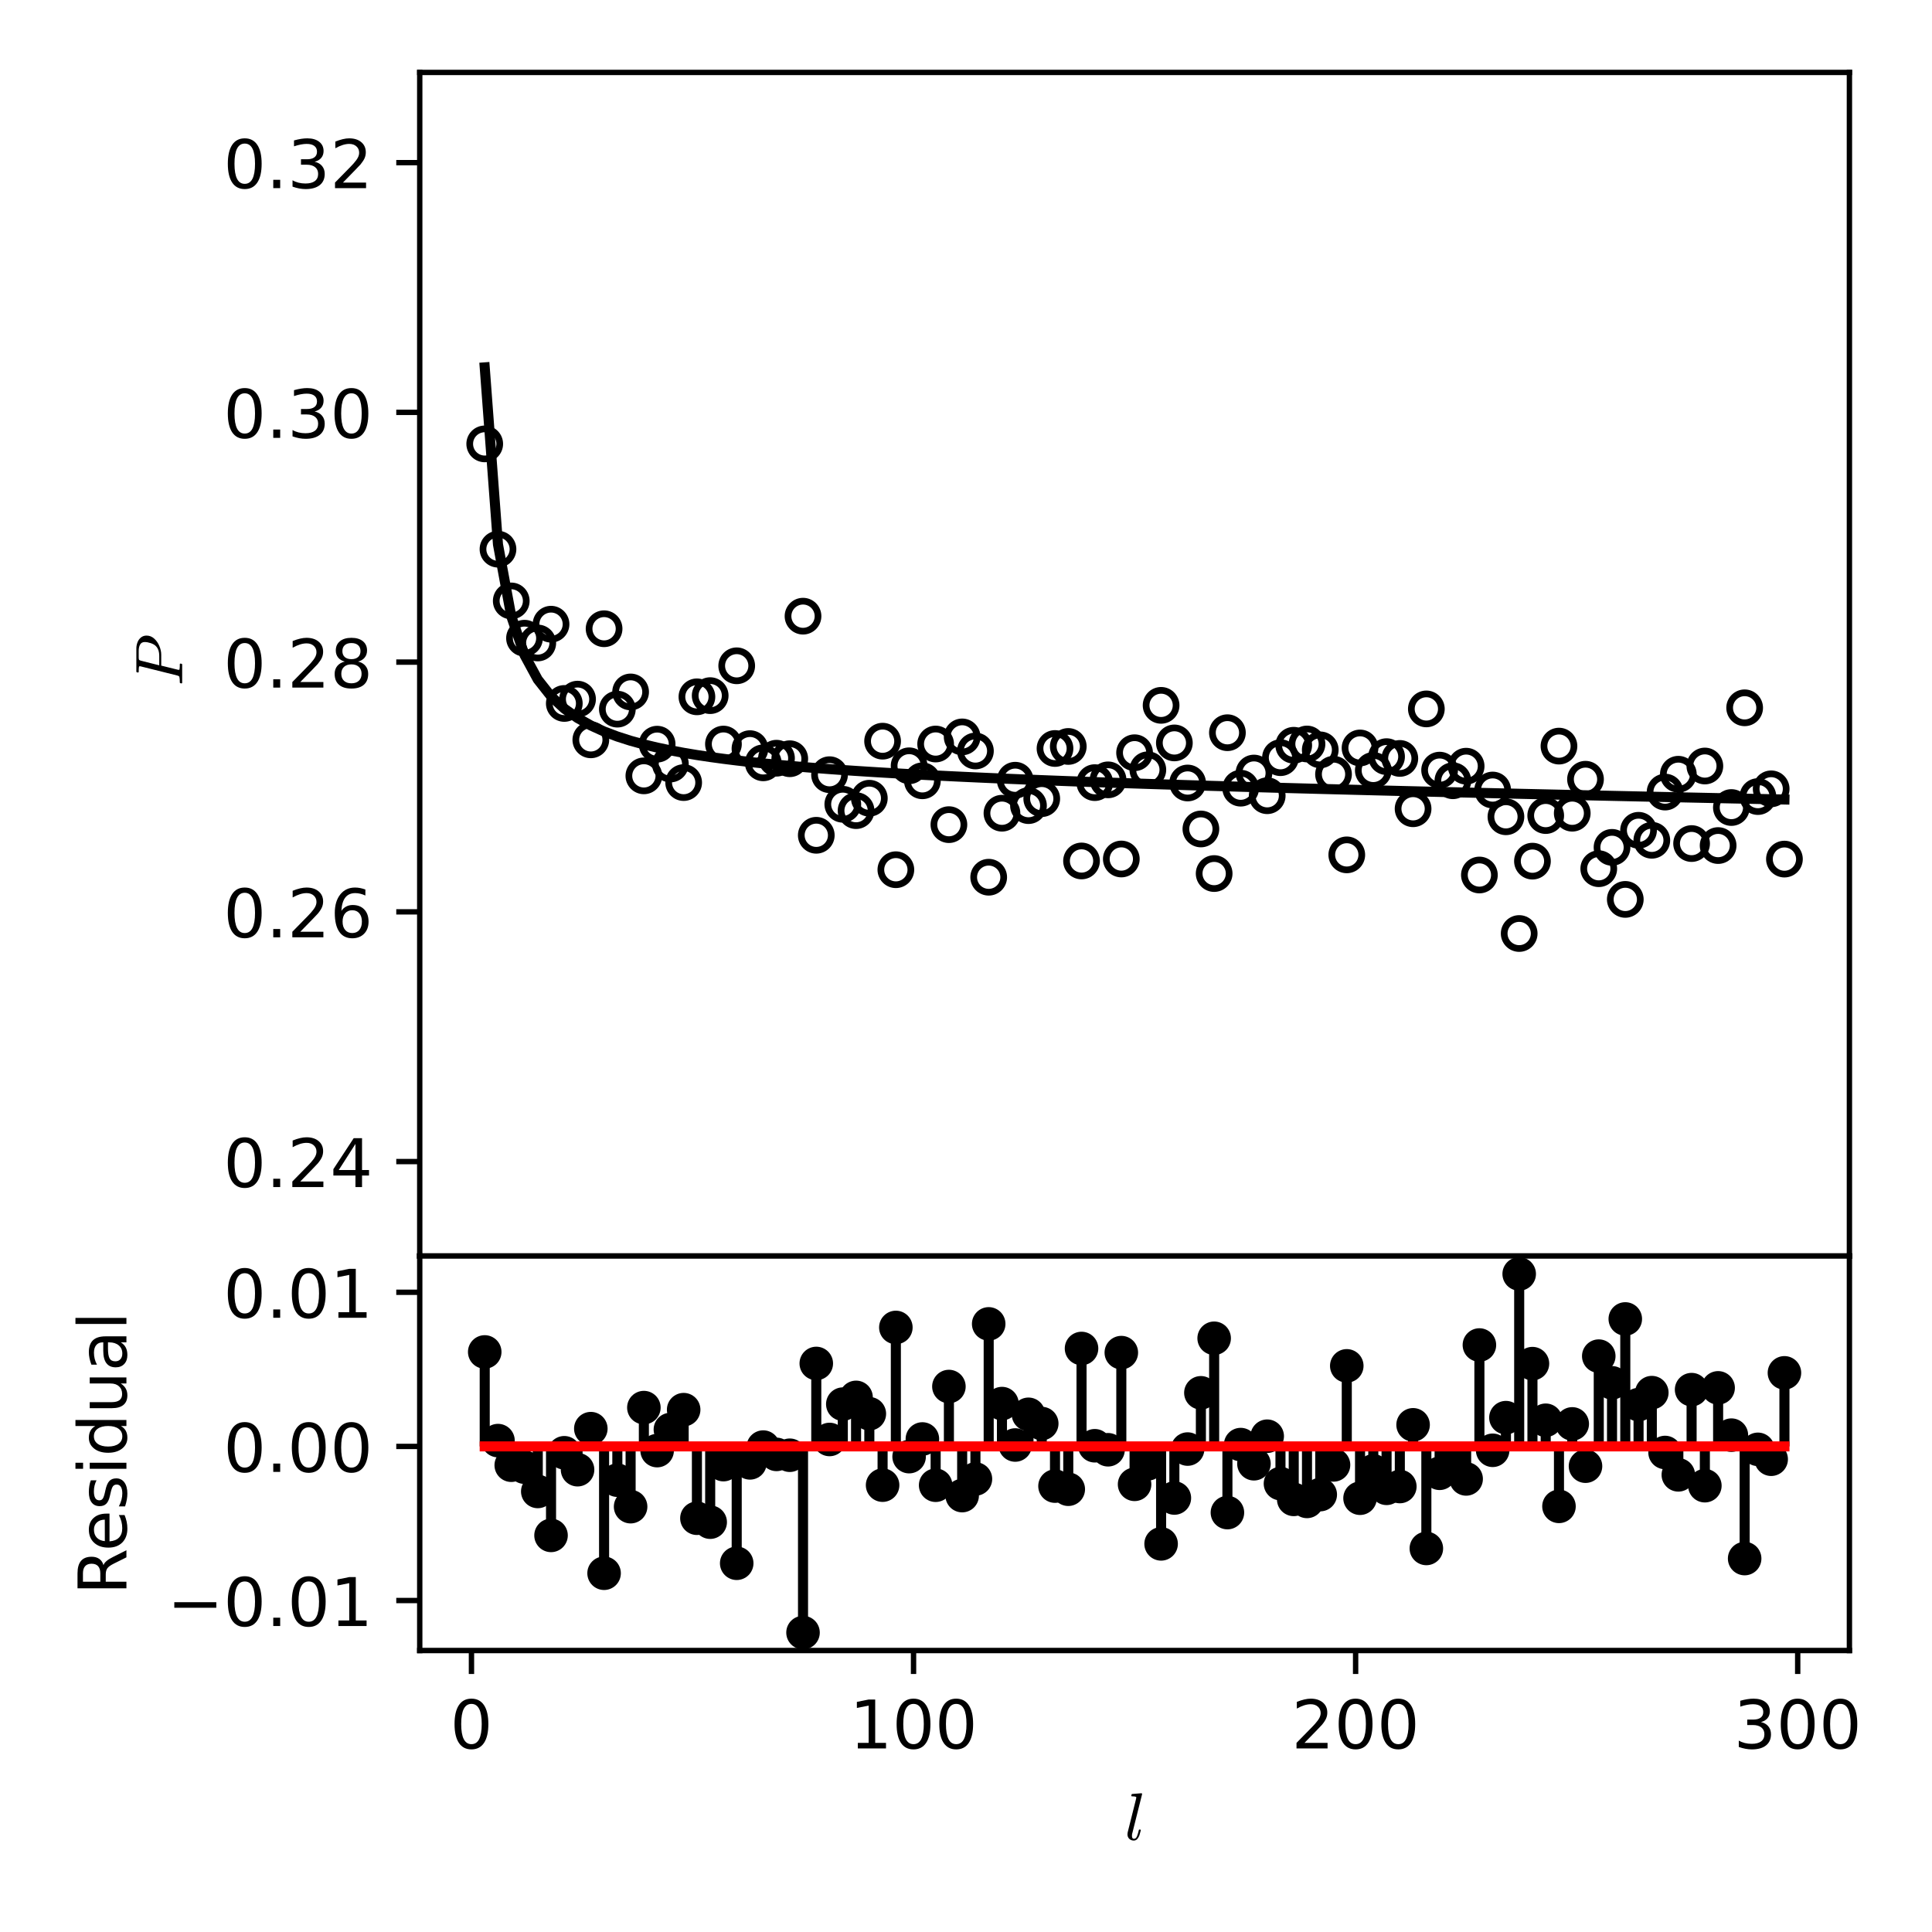 <?xml version="1.0" encoding="utf-8" standalone="no"?>
<!DOCTYPE svg PUBLIC "-//W3C//DTD SVG 1.1//EN"
  "http://www.w3.org/Graphics/SVG/1.1/DTD/svg11.dtd">
<!-- Created with matplotlib (https://matplotlib.org/) -->
<svg height="288pt" version="1.1" viewBox="0 0 288 288" width="288pt" xmlns="http://www.w3.org/2000/svg" xmlns:xlink="http://www.w3.org/1999/xlink">
 <defs>
  <style type="text/css">*{stroke-linecap:butt;stroke-linejoin:round;}</style>
 </defs>
 <g id="figure_1">
  <g id="patch_1">
   <path d="M 0 288 
L 288 288 
L 288 0 
L 0 0 
z
" style="fill:#ffffff;"/>
  </g>
  <g id="axes_1">
   <g id="patch_2">
    <path d="M 62.57 187.23 
L 275.69 187.23 
L 275.69 10.8 
L 62.57 10.8 
z
" style="fill:#ffffff;"/>
   </g>
   <g id="PathCollection_1">
    <defs>
     <path d="M 0 2.236 
C 0.593 2.236 1.162 2 1.581 1.581 
C 2 1.162 2.236 0.593 2.236 -0 
C 2.236 -0.593 2 -1.162 1.581 -1.581 
C 1.162 -2 0.593 -2.236 0 -2.236 
C -0.593 -2.236 -1.162 -2 -1.581 -1.581 
C -2 -1.162 -2.236 -0.593 -2.236 0 
C -2.236 0.593 -2 1.162 -1.581 1.581 
C -1.162 2 -0.593 2.236 0 2.236 
z
" id="C0_0_c2f727a31b"/>
    </defs>
    <g clip-path="url(#pe436cf65af)">
     <use style="fill:none;stroke:#000000;" x="72.257" xlink:href="#C0_0_c2f727a31b" y="66.171"/>
    </g>
    <g clip-path="url(#pe436cf65af)">
     <use style="fill:none;stroke:#000000;" x="74.234" xlink:href="#C0_0_c2f727a31b" y="81.864"/>
    </g>
    <g clip-path="url(#pe436cf65af)">
     <use style="fill:none;stroke:#000000;" x="76.211" xlink:href="#C0_0_c2f727a31b" y="89.578"/>
    </g>
    <g clip-path="url(#pe436cf65af)">
     <use style="fill:none;stroke:#000000;" x="78.188" xlink:href="#C0_0_c2f727a31b" y="95.137"/>
    </g>
    <g clip-path="url(#pe436cf65af)">
     <use style="fill:none;stroke:#000000;" x="80.165" xlink:href="#C0_0_c2f727a31b" y="95.847"/>
    </g>
    <g clip-path="url(#pe436cf65af)">
     <use style="fill:none;stroke:#000000;" x="82.142" xlink:href="#C0_0_c2f727a31b" y="93.048"/>
    </g>
    <g clip-path="url(#pe436cf65af)">
     <use style="fill:none;stroke:#000000;" x="84.119" xlink:href="#C0_0_c2f727a31b" y="104.862"/>
    </g>
    <g clip-path="url(#pe436cf65af)">
     <use style="fill:none;stroke:#000000;" x="86.096" xlink:href="#C0_0_c2f727a31b" y="104.22"/>
    </g>
    <g clip-path="url(#pe436cf65af)">
     <use style="fill:none;stroke:#000000;" x="88.073" xlink:href="#C0_0_c2f727a31b" y="110.287"/>
    </g>
    <g clip-path="url(#pe436cf65af)">
     <use style="fill:none;stroke:#000000;" x="90.05" xlink:href="#C0_0_c2f727a31b" y="93.726"/>
    </g>
    <g clip-path="url(#pe436cf65af)">
     <use style="fill:none;stroke:#000000;" x="92.027" xlink:href="#C0_0_c2f727a31b" y="105.712"/>
    </g>
    <g clip-path="url(#pe436cf65af)">
     <use style="fill:none;stroke:#000000;" x="94.004" xlink:href="#C0_0_c2f727a31b" y="103.147"/>
    </g>
    <g clip-path="url(#pe436cf65af)">
     <use style="fill:none;stroke:#000000;" x="95.981" xlink:href="#C0_0_c2f727a31b" y="115.654"/>
    </g>
    <g clip-path="url(#pe436cf65af)">
     <use style="fill:none;stroke:#000000;" x="97.958" xlink:href="#C0_0_c2f727a31b" y="110.933"/>
    </g>
    <g clip-path="url(#pe436cf65af)">
     <use style="fill:none;stroke:#000000;" x="99.935" xlink:href="#C0_0_c2f727a31b" y="113.892"/>
    </g>
    <g clip-path="url(#pe436cf65af)">
     <use style="fill:none;stroke:#000000;" x="101.912" xlink:href="#C0_0_c2f727a31b" y="116.658"/>
    </g>
    <g clip-path="url(#pe436cf65af)">
     <use style="fill:none;stroke:#000000;" x="103.889" xlink:href="#C0_0_c2f727a31b" y="103.874"/>
    </g>
    <g clip-path="url(#pe436cf65af)">
     <use style="fill:none;stroke:#000000;" x="105.866" xlink:href="#C0_0_c2f727a31b" y="103.697"/>
    </g>
    <g clip-path="url(#pe436cf65af)">
     <use style="fill:none;stroke:#000000;" x="107.843" xlink:href="#C0_0_c2f727a31b" y="110.916"/>
    </g>
    <g clip-path="url(#pe436cf65af)">
     <use style="fill:none;stroke:#000000;" x="109.82" xlink:href="#C0_0_c2f727a31b" y="99.249"/>
    </g>
    <g clip-path="url(#pe436cf65af)">
     <use style="fill:none;stroke:#000000;" x="111.797" xlink:href="#C0_0_c2f727a31b" y="111.599"/>
    </g>
    <g clip-path="url(#pe436cf65af)">
     <use style="fill:none;stroke:#000000;" x="113.774" xlink:href="#C0_0_c2f727a31b" y="113.714"/>
    </g>
    <g clip-path="url(#pe436cf65af)">
     <use style="fill:none;stroke:#000000;" x="115.751" xlink:href="#C0_0_c2f727a31b" y="113.025"/>
    </g>
    <g clip-path="url(#pe436cf65af)">
     <use style="fill:none;stroke:#000000;" x="117.728" xlink:href="#C0_0_c2f727a31b" y="113.103"/>
    </g>
    <g clip-path="url(#pe436cf65af)">
     <use style="fill:none;stroke:#000000;" x="119.705" xlink:href="#C0_0_c2f727a31b" y="91.853"/>
    </g>
    <g clip-path="url(#pe436cf65af)">
     <use style="fill:none;stroke:#000000;" x="121.682" xlink:href="#C0_0_c2f727a31b" y="124.514"/>
    </g>
    <g clip-path="url(#pe436cf65af)">
     <use style="fill:none;stroke:#000000;" x="123.659" xlink:href="#C0_0_c2f727a31b" y="115.483"/>
    </g>
    <g clip-path="url(#pe436cf65af)">
     <use style="fill:none;stroke:#000000;" x="125.636" xlink:href="#C0_0_c2f727a31b" y="119.892"/>
    </g>
    <g clip-path="url(#pe436cf65af)">
     <use style="fill:none;stroke:#000000;" x="127.613" xlink:href="#C0_0_c2f727a31b" y="120.84"/>
    </g>
    <g clip-path="url(#pe436cf65af)">
     <use style="fill:none;stroke:#000000;" x="129.59" xlink:href="#C0_0_c2f727a31b" y="118.991"/>
    </g>
    <g clip-path="url(#pe436cf65af)">
     <use style="fill:none;stroke:#000000;" x="131.567" xlink:href="#C0_0_c2f727a31b" y="110.486"/>
    </g>
    <g clip-path="url(#pe436cf65af)">
     <use style="fill:none;stroke:#000000;" x="133.544" xlink:href="#C0_0_c2f727a31b" y="129.648"/>
    </g>
    <g clip-path="url(#pe436cf65af)">
     <use style="fill:none;stroke:#000000;" x="135.521" xlink:href="#C0_0_c2f727a31b" y="114.157"/>
    </g>
    <g clip-path="url(#pe436cf65af)">
     <use style="fill:none;stroke:#000000;" x="137.498" xlink:href="#C0_0_c2f727a31b" y="116.393"/>
    </g>
    <g clip-path="url(#pe436cf65af)">
     <use style="fill:none;stroke:#000000;" x="139.475" xlink:href="#C0_0_c2f727a31b" y="110.91"/>
    </g>
    <g clip-path="url(#pe436cf65af)">
     <use style="fill:none;stroke:#000000;" x="141.452" xlink:href="#C0_0_c2f727a31b" y="122.929"/>
    </g>
    <g clip-path="url(#pe436cf65af)">
     <use style="fill:none;stroke:#000000;" x="143.429" xlink:href="#C0_0_c2f727a31b" y="109.849"/>
    </g>
    <g clip-path="url(#pe436cf65af)">
     <use style="fill:none;stroke:#000000;" x="145.406" xlink:href="#C0_0_c2f727a31b" y="111.947"/>
    </g>
    <g clip-path="url(#pe436cf65af)">
     <use style="fill:none;stroke:#000000;" x="147.383" xlink:href="#C0_0_c2f727a31b" y="130.766"/>
    </g>
    <g clip-path="url(#pe436cf65af)">
     <use style="fill:none;stroke:#000000;" x="149.36" xlink:href="#C0_0_c2f727a31b" y="121.225"/>
    </g>
    <g clip-path="url(#pe436cf65af)">
     <use style="fill:none;stroke:#000000;" x="151.337" xlink:href="#C0_0_c2f727a31b" y="116.306"/>
    </g>
    <g clip-path="url(#pe436cf65af)">
     <use style="fill:none;stroke:#000000;" x="153.314" xlink:href="#C0_0_c2f727a31b" y="120.093"/>
    </g>
    <g clip-path="url(#pe436cf65af)">
     <use style="fill:none;stroke:#000000;" x="155.291" xlink:href="#C0_0_c2f727a31b" y="119.054"/>
    </g>
    <g clip-path="url(#pe436cf65af)">
     <use style="fill:none;stroke:#000000;" x="157.268" xlink:href="#C0_0_c2f727a31b" y="111.576"/>
    </g>
    <g clip-path="url(#pe436cf65af)">
     <use style="fill:none;stroke:#000000;" x="159.245" xlink:href="#C0_0_c2f727a31b" y="111.273"/>
    </g>
    <g clip-path="url(#pe436cf65af)">
     <use style="fill:none;stroke:#000000;" x="161.222" xlink:href="#C0_0_c2f727a31b" y="128.342"/>
    </g>
    <g clip-path="url(#pe436cf65af)">
     <use style="fill:none;stroke:#000000;" x="163.199" xlink:href="#C0_0_c2f727a31b" y="116.666"/>
    </g>
    <g clip-path="url(#pe436cf65af)">
     <use style="fill:none;stroke:#000000;" x="165.176" xlink:href="#C0_0_c2f727a31b" y="116.251"/>
    </g>
    <g clip-path="url(#pe436cf65af)">
     <use style="fill:none;stroke:#000000;" x="167.153" xlink:href="#C0_0_c2f727a31b" y="128.05"/>
    </g>
    <g clip-path="url(#pe436cf65af)">
     <use style="fill:none;stroke:#000000;" x="169.13" xlink:href="#C0_0_c2f727a31b" y="112.209"/>
    </g>
    <g clip-path="url(#pe436cf65af)">
     <use style="fill:none;stroke:#000000;" x="171.107" xlink:href="#C0_0_c2f727a31b" y="114.75"/>
    </g>
    <g clip-path="url(#pe436cf65af)">
     <use style="fill:none;stroke:#000000;" x="173.084" xlink:href="#C0_0_c2f727a31b" y="105.145"/>
    </g>
    <g clip-path="url(#pe436cf65af)">
     <use style="fill:none;stroke:#000000;" x="175.061" xlink:href="#C0_0_c2f727a31b" y="110.746"/>
    </g>
    <g clip-path="url(#pe436cf65af)">
     <use style="fill:none;stroke:#000000;" x="177.038" xlink:href="#C0_0_c2f727a31b" y="116.72"/>
    </g>
    <g clip-path="url(#pe436cf65af)">
     <use style="fill:none;stroke:#000000;" x="179.015" xlink:href="#C0_0_c2f727a31b" y="123.573"/>
    </g>
    <g clip-path="url(#pe436cf65af)">
     <use style="fill:none;stroke:#000000;" x="180.992" xlink:href="#C0_0_c2f727a31b" y="130.219"/>
    </g>
    <g clip-path="url(#pe436cf65af)">
     <use style="fill:none;stroke:#000000;" x="182.969" xlink:href="#C0_0_c2f727a31b" y="109.224"/>
    </g>
    <g clip-path="url(#pe436cf65af)">
     <use style="fill:none;stroke:#000000;" x="184.946" xlink:href="#C0_0_c2f727a31b" y="117.493"/>
    </g>
    <g clip-path="url(#pe436cf65af)">
     <use style="fill:none;stroke:#000000;" x="186.923" xlink:href="#C0_0_c2f727a31b" y="115.236"/>
    </g>
    <g clip-path="url(#pe436cf65af)">
     <use style="fill:none;stroke:#000000;" x="188.9" xlink:href="#C0_0_c2f727a31b" y="118.617"/>
    </g>
    <g clip-path="url(#pe436cf65af)">
     <use style="fill:none;stroke:#000000;" x="190.877" xlink:href="#C0_0_c2f727a31b" y="112.946"/>
    </g>
    <g clip-path="url(#pe436cf65af)">
     <use style="fill:none;stroke:#000000;" x="192.854" xlink:href="#C0_0_c2f727a31b" y="111.095"/>
    </g>
    <g clip-path="url(#pe436cf65af)">
     <use style="fill:none;stroke:#000000;" x="194.831" xlink:href="#C0_0_c2f727a31b" y="110.905"/>
    </g>
    <g clip-path="url(#pe436cf65af)">
     <use style="fill:none;stroke:#000000;" x="196.808" xlink:href="#C0_0_c2f727a31b" y="111.782"/>
    </g>
    <g clip-path="url(#pe436cf65af)">
     <use style="fill:none;stroke:#000000;" x="198.785" xlink:href="#C0_0_c2f727a31b" y="115.417"/>
    </g>
    <g clip-path="url(#pe436cf65af)">
     <use style="fill:none;stroke:#000000;" x="200.762" xlink:href="#C0_0_c2f727a31b" y="127.433"/>
    </g>
    <g clip-path="url(#pe436cf65af)">
     <use style="fill:none;stroke:#000000;" x="202.739" xlink:href="#C0_0_c2f727a31b" y="111.497"/>
    </g>
    <g clip-path="url(#pe436cf65af)">
     <use style="fill:none;stroke:#000000;" x="204.716" xlink:href="#C0_0_c2f727a31b" y="114.847"/>
    </g>
    <g clip-path="url(#pe436cf65af)">
     <use style="fill:none;stroke:#000000;" x="206.693" xlink:href="#C0_0_c2f727a31b" y="112.792"/>
    </g>
    <g clip-path="url(#pe436cf65af)">
     <use style="fill:none;stroke:#000000;" x="208.67" xlink:href="#C0_0_c2f727a31b" y="113.058"/>
    </g>
    <g clip-path="url(#pe436cf65af)">
     <use style="fill:none;stroke:#000000;" x="210.647" xlink:href="#C0_0_c2f727a31b" y="120.56"/>
    </g>
    <g clip-path="url(#pe436cf65af)">
     <use style="fill:none;stroke:#000000;" x="212.624" xlink:href="#C0_0_c2f727a31b" y="105.676"/>
    </g>
    <g clip-path="url(#pe436cf65af)">
     <use style="fill:none;stroke:#000000;" x="214.601" xlink:href="#C0_0_c2f727a31b" y="114.802"/>
    </g>
    <g clip-path="url(#pe436cf65af)">
     <use style="fill:none;stroke:#000000;" x="216.578" xlink:href="#C0_0_c2f727a31b" y="116.387"/>
    </g>
    <g clip-path="url(#pe436cf65af)">
     <use style="fill:none;stroke:#000000;" x="218.555" xlink:href="#C0_0_c2f727a31b" y="114.216"/>
    </g>
    <g clip-path="url(#pe436cf65af)">
     <use style="fill:none;stroke:#000000;" x="220.532" xlink:href="#C0_0_c2f727a31b" y="130.435"/>
    </g>
    <g clip-path="url(#pe436cf65af)">
     <use style="fill:none;stroke:#000000;" x="222.509" xlink:href="#C0_0_c2f727a31b" y="117.767"/>
    </g>
    <g clip-path="url(#pe436cf65af)">
     <use style="fill:none;stroke:#000000;" x="224.486" xlink:href="#C0_0_c2f727a31b" y="121.755"/>
    </g>
    <g clip-path="url(#pe436cf65af)">
     <use style="fill:none;stroke:#000000;" x="226.463" xlink:href="#C0_0_c2f727a31b" y="139.157"/>
    </g>
    <g clip-path="url(#pe436cf65af)">
     <use style="fill:none;stroke:#000000;" x="228.44" xlink:href="#C0_0_c2f727a31b" y="128.37"/>
    </g>
    <g clip-path="url(#pe436cf65af)">
     <use style="fill:none;stroke:#000000;" x="230.417" xlink:href="#C0_0_c2f727a31b" y="121.575"/>
    </g>
    <g clip-path="url(#pe436cf65af)">
     <use style="fill:none;stroke:#000000;" x="232.394" xlink:href="#C0_0_c2f727a31b" y="111.221"/>
    </g>
    <g clip-path="url(#pe436cf65af)">
     <use style="fill:none;stroke:#000000;" x="234.371" xlink:href="#C0_0_c2f727a31b" y="121.224"/>
    </g>
    <g clip-path="url(#pe436cf65af)">
     <use style="fill:none;stroke:#000000;" x="236.348" xlink:href="#C0_0_c2f727a31b" y="116.161"/>
    </g>
    <g clip-path="url(#pe436cf65af)">
     <use style="fill:none;stroke:#000000;" x="238.325" xlink:href="#C0_0_c2f727a31b" y="129.496"/>
    </g>
    <g clip-path="url(#pe436cf65af)">
     <use style="fill:none;stroke:#000000;" x="240.302" xlink:href="#C0_0_c2f727a31b" y="126.316"/>
    </g>
    <g clip-path="url(#pe436cf65af)">
     <use style="fill:none;stroke:#000000;" x="242.279" xlink:href="#C0_0_c2f727a31b" y="134.072"/>
    </g>
    <g clip-path="url(#pe436cf65af)">
     <use style="fill:none;stroke:#000000;" x="244.256" xlink:href="#C0_0_c2f727a31b" y="123.77"/>
    </g>
    <g clip-path="url(#pe436cf65af)">
     <use style="fill:none;stroke:#000000;" x="246.233" xlink:href="#C0_0_c2f727a31b" y="125.259"/>
    </g>
    <g clip-path="url(#pe436cf65af)">
     <use style="fill:none;stroke:#000000;" x="248.21" xlink:href="#C0_0_c2f727a31b" y="118.073"/>
    </g>
    <g clip-path="url(#pe436cf65af)">
     <use style="fill:none;stroke:#000000;" x="250.187" xlink:href="#C0_0_c2f727a31b" y="115.415"/>
    </g>
    <g clip-path="url(#pe436cf65af)">
     <use style="fill:none;stroke:#000000;" x="252.164" xlink:href="#C0_0_c2f727a31b" y="125.748"/>
    </g>
    <g clip-path="url(#pe436cf65af)">
     <use style="fill:none;stroke:#000000;" x="254.141" xlink:href="#C0_0_c2f727a31b" y="114.188"/>
    </g>
    <g clip-path="url(#pe436cf65af)">
     <use style="fill:none;stroke:#000000;" x="256.118" xlink:href="#C0_0_c2f727a31b" y="126.046"/>
    </g>
    <g clip-path="url(#pe436cf65af)">
     <use style="fill:none;stroke:#000000;" x="258.095" xlink:href="#C0_0_c2f727a31b" y="120.376"/>
    </g>
    <g clip-path="url(#pe436cf65af)">
     <use style="fill:none;stroke:#000000;" x="260.072" xlink:href="#C0_0_c2f727a31b" y="105.512"/>
    </g>
    <g clip-path="url(#pe436cf65af)">
     <use style="fill:none;stroke:#000000;" x="262.049" xlink:href="#C0_0_c2f727a31b" y="118.744"/>
    </g>
    <g clip-path="url(#pe436cf65af)">
     <use style="fill:none;stroke:#000000;" x="264.026" xlink:href="#C0_0_c2f727a31b" y="117.59"/>
    </g>
    <g clip-path="url(#pe436cf65af)">
     <use style="fill:none;stroke:#000000;" x="266.003" xlink:href="#C0_0_c2f727a31b" y="128.064"/>
    </g>
   </g>
   <g id="matplotlib.axis_1">
    <g id="xtick_1">
     <g id="line2d_1">
      <defs>
       <path d="M 0 0 
L 0 3.5 
" id="m958b9b1f79" style="stroke:#000000;stroke-width:0.8;"/>
      </defs>
      <g>
       <use style="stroke:#000000;stroke-width:0.8;" x="70.28" xlink:href="#m958b9b1f79" y="187.23"/>
      </g>
     </g>
    </g>
    <g id="xtick_2">
     <g id="line2d_2">
      <g>
       <use style="stroke:#000000;stroke-width:0.8;" x="136.18" xlink:href="#m958b9b1f79" y="187.23"/>
      </g>
     </g>
    </g>
    <g id="xtick_3">
     <g id="line2d_3">
      <g>
       <use style="stroke:#000000;stroke-width:0.8;" x="202.08" xlink:href="#m958b9b1f79" y="187.23"/>
      </g>
     </g>
    </g>
    <g id="xtick_4">
     <g id="line2d_4">
      <g>
       <use style="stroke:#000000;stroke-width:0.8;" x="267.98" xlink:href="#m958b9b1f79" y="187.23"/>
      </g>
     </g>
    </g>
   </g>
   <g id="matplotlib.axis_2">
    <g id="ytick_1">
     <g id="line2d_5">
      <defs>
       <path d="M 0 0 
L -3.5 0 
" id="mac007da62a" style="stroke:#000000;stroke-width:0.8;"/>
      </defs>
      <g>
       <use style="stroke:#000000;stroke-width:0.8;" x="62.57" xlink:href="#mac007da62a" y="173.154"/>
      </g>
     </g>
     <g id="text_1">
      <!-- 0.24 -->
      <g transform="translate(33.304 176.954)scale(0.1 -0.1)">
       <defs>
        <path d="M 31.781 66.406 
Q 24.172 66.406 20.328 58.906 
Q 16.5 51.422 16.5 36.375 
Q 16.5 21.391 20.328 13.891 
Q 24.172 6.391 31.781 6.391 
Q 39.453 6.391 43.281 13.891 
Q 47.125 21.391 47.125 36.375 
Q 47.125 51.422 43.281 58.906 
Q 39.453 66.406 31.781 66.406 
z
M 31.781 74.219 
Q 44.047 74.219 50.516 64.516 
Q 56.984 54.828 56.984 36.375 
Q 56.984 17.969 50.516 8.266 
Q 44.047 -1.422 31.781 -1.422 
Q 19.531 -1.422 13.062 8.266 
Q 6.594 17.969 6.594 36.375 
Q 6.594 54.828 13.062 64.516 
Q 19.531 74.219 31.781 74.219 
z
" id="DejaVuSans-48"/>
        <path d="M 10.688 12.406 
L 21 12.406 
L 21 0 
L 10.688 0 
z
" id="DejaVuSans-46"/>
        <path d="M 19.188 8.297 
L 53.609 8.297 
L 53.609 0 
L 7.328 0 
L 7.328 8.297 
Q 12.938 14.109 22.625 23.891 
Q 32.328 33.688 34.812 36.531 
Q 39.547 41.844 41.422 45.531 
Q 43.312 49.219 43.312 52.781 
Q 43.312 58.594 39.234 62.25 
Q 35.156 65.922 28.609 65.922 
Q 23.969 65.922 18.812 64.312 
Q 13.672 62.703 7.812 59.422 
L 7.812 69.391 
Q 13.766 71.781 18.938 73 
Q 24.125 74.219 28.422 74.219 
Q 39.75 74.219 46.484 68.547 
Q 53.219 62.891 53.219 53.422 
Q 53.219 48.922 51.531 44.891 
Q 49.859 40.875 45.406 35.406 
Q 44.188 33.984 37.641 27.219 
Q 31.109 20.453 19.188 8.297 
z
" id="DejaVuSans-50"/>
        <path d="M 37.797 64.312 
L 12.891 25.391 
L 37.797 25.391 
z
M 35.203 72.906 
L 47.609 72.906 
L 47.609 25.391 
L 58.016 25.391 
L 58.016 17.188 
L 47.609 17.188 
L 47.609 0 
L 37.797 0 
L 37.797 17.188 
L 4.891 17.188 
L 4.891 26.703 
z
" id="DejaVuSans-52"/>
       </defs>
       <use xlink:href="#DejaVuSans-48"/>
       <use x="63.623" xlink:href="#DejaVuSans-46"/>
       <use x="95.41" xlink:href="#DejaVuSans-50"/>
       <use x="159.033" xlink:href="#DejaVuSans-52"/>
      </g>
     </g>
    </g>
    <g id="ytick_2">
     <g id="line2d_6">
      <g>
       <use style="stroke:#000000;stroke-width:0.8;" x="62.57" xlink:href="#mac007da62a" y="135.927"/>
      </g>
     </g>
     <g id="text_2">
      <!-- 0.26 -->
      <g transform="translate(33.304 139.726)scale(0.1 -0.1)">
       <defs>
        <path d="M 33.016 40.375 
Q 26.375 40.375 22.484 35.828 
Q 18.609 31.297 18.609 23.391 
Q 18.609 15.531 22.484 10.953 
Q 26.375 6.391 33.016 6.391 
Q 39.656 6.391 43.531 10.953 
Q 47.406 15.531 47.406 23.391 
Q 47.406 31.297 43.531 35.828 
Q 39.656 40.375 33.016 40.375 
z
M 52.594 71.297 
L 52.594 62.312 
Q 48.875 64.062 45.094 64.984 
Q 41.312 65.922 37.594 65.922 
Q 27.828 65.922 22.672 59.328 
Q 17.531 52.734 16.797 39.406 
Q 19.672 43.656 24.016 45.922 
Q 28.375 48.188 33.594 48.188 
Q 44.578 48.188 50.953 41.516 
Q 57.328 34.859 57.328 23.391 
Q 57.328 12.156 50.688 5.359 
Q 44.047 -1.422 33.016 -1.422 
Q 20.359 -1.422 13.672 8.266 
Q 6.984 17.969 6.984 36.375 
Q 6.984 53.656 15.188 63.938 
Q 23.391 74.219 37.203 74.219 
Q 40.922 74.219 44.703 73.484 
Q 48.484 72.75 52.594 71.297 
z
" id="DejaVuSans-54"/>
       </defs>
       <use xlink:href="#DejaVuSans-48"/>
       <use x="63.623" xlink:href="#DejaVuSans-46"/>
       <use x="95.41" xlink:href="#DejaVuSans-50"/>
       <use x="159.033" xlink:href="#DejaVuSans-54"/>
      </g>
     </g>
    </g>
    <g id="ytick_3">
     <g id="line2d_7">
      <g>
       <use style="stroke:#000000;stroke-width:0.8;" x="62.57" xlink:href="#mac007da62a" y="98.7"/>
      </g>
     </g>
     <g id="text_3">
      <!-- 0.28 -->
      <g transform="translate(33.304 102.499)scale(0.1 -0.1)">
       <defs>
        <path d="M 31.781 34.625 
Q 24.75 34.625 20.719 30.859 
Q 16.703 27.094 16.703 20.516 
Q 16.703 13.922 20.719 10.156 
Q 24.75 6.391 31.781 6.391 
Q 38.812 6.391 42.859 10.172 
Q 46.922 13.969 46.922 20.516 
Q 46.922 27.094 42.891 30.859 
Q 38.875 34.625 31.781 34.625 
z
M 21.922 38.812 
Q 15.578 40.375 12.031 44.719 
Q 8.5 49.078 8.5 55.328 
Q 8.5 64.062 14.719 69.141 
Q 20.953 74.219 31.781 74.219 
Q 42.672 74.219 48.875 69.141 
Q 55.078 64.062 55.078 55.328 
Q 55.078 49.078 51.531 44.719 
Q 48 40.375 41.703 38.812 
Q 48.828 37.156 52.797 32.312 
Q 56.781 27.484 56.781 20.516 
Q 56.781 9.906 50.312 4.234 
Q 43.844 -1.422 31.781 -1.422 
Q 19.734 -1.422 13.25 4.234 
Q 6.781 9.906 6.781 20.516 
Q 6.781 27.484 10.781 32.312 
Q 14.797 37.156 21.922 38.812 
z
M 18.312 54.391 
Q 18.312 48.734 21.844 45.562 
Q 25.391 42.391 31.781 42.391 
Q 38.141 42.391 41.719 45.562 
Q 45.312 48.734 45.312 54.391 
Q 45.312 60.062 41.719 63.234 
Q 38.141 66.406 31.781 66.406 
Q 25.391 66.406 21.844 63.234 
Q 18.312 60.062 18.312 54.391 
z
" id="DejaVuSans-56"/>
       </defs>
       <use xlink:href="#DejaVuSans-48"/>
       <use x="63.623" xlink:href="#DejaVuSans-46"/>
       <use x="95.41" xlink:href="#DejaVuSans-50"/>
       <use x="159.033" xlink:href="#DejaVuSans-56"/>
      </g>
     </g>
    </g>
    <g id="ytick_4">
     <g id="line2d_8">
      <g>
       <use style="stroke:#000000;stroke-width:0.8;" x="62.57" xlink:href="#mac007da62a" y="61.472"/>
      </g>
     </g>
     <g id="text_4">
      <!-- 0.30 -->
      <g transform="translate(33.304 65.271)scale(0.1 -0.1)">
       <defs>
        <path d="M 40.578 39.312 
Q 47.656 37.797 51.625 33 
Q 55.609 28.219 55.609 21.188 
Q 55.609 10.406 48.188 4.484 
Q 40.766 -1.422 27.094 -1.422 
Q 22.516 -1.422 17.656 -0.516 
Q 12.797 0.391 7.625 2.203 
L 7.625 11.719 
Q 11.719 9.328 16.594 8.109 
Q 21.484 6.891 26.812 6.891 
Q 36.078 6.891 40.938 10.547 
Q 45.797 14.203 45.797 21.188 
Q 45.797 27.641 41.281 31.266 
Q 36.766 34.906 28.719 34.906 
L 20.219 34.906 
L 20.219 43.016 
L 29.109 43.016 
Q 36.375 43.016 40.234 45.922 
Q 44.094 48.828 44.094 54.297 
Q 44.094 59.906 40.109 62.906 
Q 36.141 65.922 28.719 65.922 
Q 24.656 65.922 20.016 65.031 
Q 15.375 64.156 9.812 62.312 
L 9.812 71.094 
Q 15.438 72.656 20.344 73.438 
Q 25.25 74.219 29.594 74.219 
Q 40.828 74.219 47.359 69.109 
Q 53.906 64.016 53.906 55.328 
Q 53.906 49.266 50.438 45.094 
Q 46.969 40.922 40.578 39.312 
z
" id="DejaVuSans-51"/>
       </defs>
       <use xlink:href="#DejaVuSans-48"/>
       <use x="63.623" xlink:href="#DejaVuSans-46"/>
       <use x="95.41" xlink:href="#DejaVuSans-51"/>
       <use x="159.033" xlink:href="#DejaVuSans-48"/>
      </g>
     </g>
    </g>
    <g id="ytick_5">
     <g id="line2d_9">
      <g>
       <use style="stroke:#000000;stroke-width:0.8;" x="62.57" xlink:href="#mac007da62a" y="24.245"/>
      </g>
     </g>
     <g id="text_5">
      <!-- 0.32 -->
      <g transform="translate(33.304 28.044)scale(0.1 -0.1)">
       <use xlink:href="#DejaVuSans-48"/>
       <use x="63.623" xlink:href="#DejaVuSans-46"/>
       <use x="95.41" xlink:href="#DejaVuSans-51"/>
       <use x="159.033" xlink:href="#DejaVuSans-50"/>
      </g>
     </g>
    </g>
    <g id="text_6">
     <!-- $P$ -->
     <g transform="translate(27.225 102.265)rotate(-90)scale(0.1 -0.1)">
      <defs>
       <path d="M 4.891 0 
Q 3.906 0 3.906 1.312 
Q 3.953 1.562 4.094 2.172 
Q 4.25 2.781 4.516 3.141 
Q 4.781 3.516 5.172 3.516 
Q 11.281 3.516 13.719 4.203 
Q 14.984 4.641 15.578 6.891 
L 29.297 61.812 
Q 29.5 62.797 29.5 63.188 
Q 29.5 64.266 28.328 64.406 
Q 26.422 64.797 21.094 64.797 
Q 20.125 64.797 20.125 66.109 
Q 20.172 66.359 20.312 66.969 
Q 20.453 67.578 20.719 67.938 
Q 21 68.312 21.391 68.312 
L 55.906 68.312 
Q 60.641 68.312 65.078 66.625 
Q 69.531 64.938 72.359 61.469 
Q 75.203 58.016 75.203 53.078 
Q 75.203 46.734 70.734 41.75 
Q 66.266 36.766 59.594 33.984 
Q 52.938 31.203 46.688 31.203 
L 30.422 31.203 
L 24.312 6.5 
Q 24.125 5.516 24.125 5.078 
Q 24.125 4.688 24.234 4.422 
Q 24.359 4.156 24.578 4.078 
Q 24.812 4 25.297 3.906 
Q 27.203 3.516 32.516 3.516 
Q 33.5 3.516 33.5 2.203 
Q 33.156 0.781 32.953 0.391 
Q 32.766 0 31.781 0 
z
M 30.906 34.188 
L 44.922 34.188 
Q 54.641 34.188 59.719 39.406 
Q 62.312 42 63.938 46.875 
Q 65.578 51.766 65.578 55.719 
Q 65.578 60.641 61.812 62.719 
Q 58.062 64.797 52.484 64.797 
L 42.922 64.797 
Q 40.188 64.797 39.297 64.328 
Q 38.422 63.875 37.703 61.375 
z
" id="Cmmi10-80"/>
      </defs>
      <use transform="translate(0 0.688)" xlink:href="#Cmmi10-80"/>
     </g>
    </g>
   </g>
   <g id="line2d_10">
    <path clip-path="url(#pe436cf65af)" d="M 72.257 54.763 
L 74.234 81.163 
L 76.211 91.85 
L 78.188 97.646 
L 80.165 101.289 
L 82.142 103.796 
L 84.119 105.63 
L 86.096 107.033 
L 88.073 108.143 
L 90.05 109.045 
L 92.027 109.793 
L 94.004 110.426 
L 95.981 110.968 
L 97.958 111.44 
L 99.935 111.854 
L 101.912 112.222 
L 103.889 112.551 
L 105.866 112.847 
L 107.843 113.116 
L 109.82 113.362 
L 111.797 113.588 
L 113.774 113.797 
L 115.751 113.99 
L 117.728 114.17 
L 119.705 114.339 
L 121.682 114.497 
L 123.659 114.646 
L 125.636 114.787 
L 127.613 114.92 
L 129.59 115.046 
L 131.567 115.167 
L 133.544 115.282 
L 135.521 115.392 
L 137.498 115.498 
L 139.475 115.599 
L 141.452 115.697 
L 143.429 115.791 
L 145.406 115.882 
L 147.383 115.97 
L 149.36 116.055 
L 151.337 116.137 
L 153.314 116.217 
L 155.291 116.295 
L 157.268 116.371 
L 159.245 116.445 
L 161.222 116.517 
L 163.199 116.587 
L 165.176 116.656 
L 167.153 116.723 
L 169.13 116.789 
L 171.107 116.854 
L 173.084 116.917 
L 175.061 116.979 
L 177.038 117.04 
L 179.015 117.1 
L 180.992 117.159 
L 182.969 117.217 
L 184.946 117.275 
L 186.923 117.331 
L 188.9 117.386 
L 190.877 117.441 
L 192.854 117.495 
L 194.831 117.548 
L 196.808 117.601 
L 198.785 117.653 
L 200.762 117.704 
L 202.739 117.755 
L 204.716 117.806 
L 206.693 117.855 
L 208.67 117.905 
L 210.647 117.953 
L 212.624 118.002 
L 214.601 118.049 
L 216.578 118.097 
L 218.555 118.144 
L 220.532 118.19 
L 222.509 118.237 
L 224.486 118.282 
L 226.463 118.328 
L 228.44 118.373 
L 230.417 118.418 
L 232.394 118.462 
L 234.371 118.506 
L 236.348 118.55 
L 238.325 118.594 
L 240.302 118.637 
L 242.279 118.68 
L 244.256 118.723 
L 246.233 118.766 
L 248.21 118.808 
L 250.187 118.85 
L 252.164 118.892 
L 254.141 118.934 
L 256.118 118.975 
L 258.095 119.017 
L 260.072 119.058 
L 262.049 119.099 
L 264.026 119.139 
L 266.003 119.18 
" style="fill:none;stroke:#000000;stroke-linecap:square;stroke-width:1.5;"/>
   </g>
   <g id="patch_3">
    <path d="M 62.57 187.23 
L 62.57 10.8 
" style="fill:none;stroke:#000000;stroke-linecap:square;stroke-linejoin:miter;stroke-width:0.8;"/>
   </g>
   <g id="patch_4">
    <path d="M 275.69 187.23 
L 275.69 10.8 
" style="fill:none;stroke:#000000;stroke-linecap:square;stroke-linejoin:miter;stroke-width:0.8;"/>
   </g>
   <g id="patch_5">
    <path d="M 62.57 187.23 
L 275.69 187.23 
" style="fill:none;stroke:#000000;stroke-linecap:square;stroke-linejoin:miter;stroke-width:0.8;"/>
   </g>
   <g id="patch_6">
    <path d="M 62.57 10.8 
L 275.69 10.8 
" style="fill:none;stroke:#000000;stroke-linecap:square;stroke-linejoin:miter;stroke-width:0.8;"/>
   </g>
  </g>
  <g id="axes_2">
   <g id="patch_7">
    <path d="M 62.57 246.04 
L 275.69 246.04 
L 275.69 187.23 
L 62.57 187.23 
z
" style="fill:#ffffff;"/>
   </g>
   <g id="matplotlib.axis_3">
    <g id="xtick_5">
     <g id="line2d_11">
      <g>
       <use style="stroke:#000000;stroke-width:0.8;" x="70.28" xlink:href="#m958b9b1f79" y="246.04"/>
      </g>
     </g>
     <g id="text_7">
      <!-- 0 -->
      <g transform="translate(67.099 260.638)scale(0.1 -0.1)">
       <use xlink:href="#DejaVuSans-48"/>
      </g>
     </g>
    </g>
    <g id="xtick_6">
     <g id="line2d_12">
      <g>
       <use style="stroke:#000000;stroke-width:0.8;" x="136.18" xlink:href="#m958b9b1f79" y="246.04"/>
      </g>
     </g>
     <g id="text_8">
      <!-- 100 -->
      <g transform="translate(126.636 260.638)scale(0.1 -0.1)">
       <defs>
        <path d="M 12.406 8.297 
L 28.516 8.297 
L 28.516 63.922 
L 10.984 60.406 
L 10.984 69.391 
L 28.422 72.906 
L 38.281 72.906 
L 38.281 8.297 
L 54.391 8.297 
L 54.391 0 
L 12.406 0 
z
" id="DejaVuSans-49"/>
       </defs>
       <use xlink:href="#DejaVuSans-49"/>
       <use x="63.623" xlink:href="#DejaVuSans-48"/>
       <use x="127.246" xlink:href="#DejaVuSans-48"/>
      </g>
     </g>
    </g>
    <g id="xtick_7">
     <g id="line2d_13">
      <g>
       <use style="stroke:#000000;stroke-width:0.8;" x="202.08" xlink:href="#m958b9b1f79" y="246.04"/>
      </g>
     </g>
     <g id="text_9">
      <!-- 200 -->
      <g transform="translate(192.536 260.638)scale(0.1 -0.1)">
       <use xlink:href="#DejaVuSans-50"/>
       <use x="63.623" xlink:href="#DejaVuSans-48"/>
       <use x="127.246" xlink:href="#DejaVuSans-48"/>
      </g>
     </g>
    </g>
    <g id="xtick_8">
     <g id="line2d_14">
      <g>
       <use style="stroke:#000000;stroke-width:0.8;" x="267.98" xlink:href="#m958b9b1f79" y="246.04"/>
      </g>
     </g>
     <g id="text_10">
      <!-- 300 -->
      <g transform="translate(258.436 260.638)scale(0.1 -0.1)">
       <use xlink:href="#DejaVuSans-51"/>
       <use x="63.623" xlink:href="#DejaVuSans-48"/>
       <use x="127.246" xlink:href="#DejaVuSans-48"/>
      </g>
     </g>
    </g>
    <g id="text_11">
     <!-- $l$ -->
     <g transform="translate(167.63 274.317)scale(0.1 -0.1)">
      <defs>
       <path d="M 4.391 8.109 
Q 4.391 8.406 4.469 8.984 
Q 4.547 9.578 4.609 10.125 
Q 4.688 10.688 4.688 10.984 
L 17.094 60.5 
Q 17.484 62.203 17.578 63.188 
Q 17.578 64.797 11.078 64.797 
Q 10.109 64.797 10.109 66.109 
Q 10.156 66.359 10.328 66.984 
Q 10.5 67.625 10.766 67.969 
Q 11.031 68.312 11.531 68.312 
L 25 69.391 
Q 26.219 69.391 26.219 68.109 
L 11.812 10.594 
Q 11.078 8.984 11.078 5.812 
Q 11.078 1.516 14.016 1.516 
Q 17.094 1.516 18.625 5.344 
Q 20.172 9.188 21.391 14.703 
Q 21.578 15.281 22.219 15.281 
L 23.391 15.281 
Q 23.781 15.281 24.047 14.969 
Q 24.312 14.656 24.312 14.312 
Q 23.141 9.469 22.188 6.656 
Q 21.234 3.859 19.141 1.359 
Q 17.047 -1.125 13.812 -1.125 
Q 9.812 -1.125 7.094 1.453 
Q 4.391 4.047 4.391 8.109 
z
" id="Cmmi10-108"/>
      </defs>
      <use transform="translate(0 0.609)" xlink:href="#Cmmi10-108"/>
     </g>
    </g>
   </g>
   <g id="matplotlib.axis_4">
    <g id="ytick_6">
     <g id="line2d_15">
      <g>
       <use style="stroke:#000000;stroke-width:0.8;" x="62.57" xlink:href="#mac007da62a" y="238.587"/>
      </g>
     </g>
     <g id="text_12">
      <!-- −0.01 -->
      <g transform="translate(24.925 242.387)scale(0.1 -0.1)">
       <defs>
        <path d="M 10.594 35.5 
L 73.188 35.5 
L 73.188 27.203 
L 10.594 27.203 
z
" id="DejaVuSans-8722"/>
       </defs>
       <use xlink:href="#DejaVuSans-8722"/>
       <use x="83.789" xlink:href="#DejaVuSans-48"/>
       <use x="147.412" xlink:href="#DejaVuSans-46"/>
       <use x="179.199" xlink:href="#DejaVuSans-48"/>
       <use x="242.822" xlink:href="#DejaVuSans-49"/>
      </g>
     </g>
    </g>
    <g id="ytick_7">
     <g id="line2d_16">
      <g>
       <use style="stroke:#000000;stroke-width:0.8;" x="62.57" xlink:href="#mac007da62a" y="215.613"/>
      </g>
     </g>
     <g id="text_13">
      <!-- 0.00 -->
      <g transform="translate(33.304 219.412)scale(0.1 -0.1)">
       <use xlink:href="#DejaVuSans-48"/>
       <use x="63.623" xlink:href="#DejaVuSans-46"/>
       <use x="95.41" xlink:href="#DejaVuSans-48"/>
       <use x="159.033" xlink:href="#DejaVuSans-48"/>
      </g>
     </g>
    </g>
    <g id="ytick_8">
     <g id="line2d_17">
      <g>
       <use style="stroke:#000000;stroke-width:0.8;" x="62.57" xlink:href="#mac007da62a" y="192.638"/>
      </g>
     </g>
     <g id="text_14">
      <!-- 0.01 -->
      <g transform="translate(33.304 196.437)scale(0.1 -0.1)">
       <use xlink:href="#DejaVuSans-48"/>
       <use x="63.623" xlink:href="#DejaVuSans-46"/>
       <use x="95.41" xlink:href="#DejaVuSans-48"/>
       <use x="159.033" xlink:href="#DejaVuSans-49"/>
      </g>
     </g>
    </g>
    <g id="text_15">
     <!-- Residual -->
     <g transform="translate(18.845 237.751)rotate(-90)scale(0.1 -0.1)">
      <defs>
       <path d="M 44.391 34.188 
Q 47.562 33.109 50.562 29.594 
Q 53.562 26.078 56.594 19.922 
L 66.609 0 
L 56 0 
L 46.688 18.703 
Q 43.062 26.031 39.672 28.422 
Q 36.281 30.812 30.422 30.812 
L 19.672 30.812 
L 19.672 0 
L 9.812 0 
L 9.812 72.906 
L 32.078 72.906 
Q 44.578 72.906 50.734 67.672 
Q 56.891 62.453 56.891 51.906 
Q 56.891 45.016 53.688 40.469 
Q 50.484 35.938 44.391 34.188 
z
M 19.672 64.797 
L 19.672 38.922 
L 32.078 38.922 
Q 39.203 38.922 42.844 42.219 
Q 46.484 45.516 46.484 51.906 
Q 46.484 58.297 42.844 61.547 
Q 39.203 64.797 32.078 64.797 
z
" id="DejaVuSans-82"/>
       <path d="M 56.203 29.594 
L 56.203 25.203 
L 14.891 25.203 
Q 15.484 15.922 20.484 11.062 
Q 25.484 6.203 34.422 6.203 
Q 39.594 6.203 44.453 7.469 
Q 49.312 8.734 54.109 11.281 
L 54.109 2.781 
Q 49.266 0.734 44.188 -0.344 
Q 39.109 -1.422 33.891 -1.422 
Q 20.797 -1.422 13.156 6.188 
Q 5.516 13.812 5.516 26.812 
Q 5.516 40.234 12.766 48.109 
Q 20.016 56 32.328 56 
Q 43.359 56 49.781 48.891 
Q 56.203 41.797 56.203 29.594 
z
M 47.219 32.234 
Q 47.125 39.594 43.094 43.984 
Q 39.062 48.391 32.422 48.391 
Q 24.906 48.391 20.391 44.141 
Q 15.875 39.891 15.188 32.172 
z
" id="DejaVuSans-101"/>
       <path d="M 44.281 53.078 
L 44.281 44.578 
Q 40.484 46.531 36.375 47.5 
Q 32.281 48.484 27.875 48.484 
Q 21.188 48.484 17.844 46.438 
Q 14.5 44.391 14.5 40.281 
Q 14.5 37.156 16.891 35.375 
Q 19.281 33.594 26.516 31.984 
L 29.594 31.297 
Q 39.156 29.25 43.188 25.516 
Q 47.219 21.781 47.219 15.094 
Q 47.219 7.469 41.188 3.016 
Q 35.156 -1.422 24.609 -1.422 
Q 20.219 -1.422 15.453 -0.562 
Q 10.688 0.297 5.422 2 
L 5.422 11.281 
Q 10.406 8.688 15.234 7.391 
Q 20.062 6.109 24.812 6.109 
Q 31.156 6.109 34.562 8.281 
Q 37.984 10.453 37.984 14.406 
Q 37.984 18.062 35.516 20.016 
Q 33.062 21.969 24.703 23.781 
L 21.578 24.516 
Q 13.234 26.266 9.516 29.906 
Q 5.812 33.547 5.812 39.891 
Q 5.812 47.609 11.281 51.797 
Q 16.75 56 26.812 56 
Q 31.781 56 36.172 55.266 
Q 40.578 54.547 44.281 53.078 
z
" id="DejaVuSans-115"/>
       <path d="M 9.422 54.688 
L 18.406 54.688 
L 18.406 0 
L 9.422 0 
z
M 9.422 75.984 
L 18.406 75.984 
L 18.406 64.594 
L 9.422 64.594 
z
" id="DejaVuSans-105"/>
       <path d="M 45.406 46.391 
L 45.406 75.984 
L 54.391 75.984 
L 54.391 0 
L 45.406 0 
L 45.406 8.203 
Q 42.578 3.328 38.25 0.953 
Q 33.938 -1.422 27.875 -1.422 
Q 17.969 -1.422 11.734 6.484 
Q 5.516 14.406 5.516 27.297 
Q 5.516 40.188 11.734 48.094 
Q 17.969 56 27.875 56 
Q 33.938 56 38.25 53.625 
Q 42.578 51.266 45.406 46.391 
z
M 14.797 27.297 
Q 14.797 17.391 18.875 11.75 
Q 22.953 6.109 30.078 6.109 
Q 37.203 6.109 41.297 11.75 
Q 45.406 17.391 45.406 27.297 
Q 45.406 37.203 41.297 42.844 
Q 37.203 48.484 30.078 48.484 
Q 22.953 48.484 18.875 42.844 
Q 14.797 37.203 14.797 27.297 
z
" id="DejaVuSans-100"/>
       <path d="M 8.5 21.578 
L 8.5 54.688 
L 17.484 54.688 
L 17.484 21.922 
Q 17.484 14.156 20.5 10.266 
Q 23.531 6.391 29.594 6.391 
Q 36.859 6.391 41.078 11.031 
Q 45.312 15.672 45.312 23.688 
L 45.312 54.688 
L 54.297 54.688 
L 54.297 0 
L 45.312 0 
L 45.312 8.406 
Q 42.047 3.422 37.719 1 
Q 33.406 -1.422 27.688 -1.422 
Q 18.266 -1.422 13.375 4.438 
Q 8.5 10.297 8.5 21.578 
z
M 31.109 56 
z
" id="DejaVuSans-117"/>
       <path d="M 34.281 27.484 
Q 23.391 27.484 19.188 25 
Q 14.984 22.516 14.984 16.5 
Q 14.984 11.719 18.141 8.906 
Q 21.297 6.109 26.703 6.109 
Q 34.188 6.109 38.703 11.406 
Q 43.219 16.703 43.219 25.484 
L 43.219 27.484 
z
M 52.203 31.203 
L 52.203 0 
L 43.219 0 
L 43.219 8.297 
Q 40.141 3.328 35.547 0.953 
Q 30.953 -1.422 24.312 -1.422 
Q 15.922 -1.422 10.953 3.297 
Q 6 8.016 6 15.922 
Q 6 25.141 12.172 29.828 
Q 18.359 34.516 30.609 34.516 
L 43.219 34.516 
L 43.219 35.406 
Q 43.219 41.609 39.141 45 
Q 35.062 48.391 27.688 48.391 
Q 23 48.391 18.547 47.266 
Q 14.109 46.141 10.016 43.891 
L 10.016 52.203 
Q 14.938 54.109 19.578 55.047 
Q 24.219 56 28.609 56 
Q 40.484 56 46.344 49.844 
Q 52.203 43.703 52.203 31.203 
z
" id="DejaVuSans-97"/>
       <path d="M 9.422 75.984 
L 18.406 75.984 
L 18.406 0 
L 9.422 0 
z
" id="DejaVuSans-108"/>
      </defs>
      <use xlink:href="#DejaVuSans-82"/>
      <use x="64.982" xlink:href="#DejaVuSans-101"/>
      <use x="126.506" xlink:href="#DejaVuSans-115"/>
      <use x="178.605" xlink:href="#DejaVuSans-105"/>
      <use x="206.389" xlink:href="#DejaVuSans-100"/>
      <use x="269.865" xlink:href="#DejaVuSans-117"/>
      <use x="333.244" xlink:href="#DejaVuSans-97"/>
      <use x="394.523" xlink:href="#DejaVuSans-108"/>
     </g>
    </g>
   </g>
   <g id="LineCollection_1">
    <path clip-path="url(#p2eae35f351)" d="M 72.257 215.613 
L 72.257 201.532 
" style="fill:none;stroke:#000000;stroke-width:1.5;"/>
    <path clip-path="url(#p2eae35f351)" d="M 74.234 215.613 
L 74.234 214.748 
" style="fill:none;stroke:#000000;stroke-width:1.5;"/>
    <path clip-path="url(#p2eae35f351)" d="M 76.211 215.613 
L 76.211 218.418 
" style="fill:none;stroke:#000000;stroke-width:1.5;"/>
    <path clip-path="url(#p2eae35f351)" d="M 78.188 215.613 
L 78.188 218.709 
" style="fill:none;stroke:#000000;stroke-width:1.5;"/>
    <path clip-path="url(#p2eae35f351)" d="M 80.165 215.613 
L 80.165 222.329 
" style="fill:none;stroke:#000000;stroke-width:1.5;"/>
    <path clip-path="url(#p2eae35f351)" d="M 82.142 215.613 
L 82.142 228.879 
" style="fill:none;stroke:#000000;stroke-width:1.5;"/>
    <path clip-path="url(#p2eae35f351)" d="M 84.119 215.613 
L 84.119 216.561 
" style="fill:none;stroke:#000000;stroke-width:1.5;"/>
    <path clip-path="url(#p2eae35f351)" d="M 86.096 215.613 
L 86.096 219.085 
" style="fill:none;stroke:#000000;stroke-width:1.5;"/>
    <path clip-path="url(#p2eae35f351)" d="M 88.073 215.613 
L 88.073 212.967 
" style="fill:none;stroke:#000000;stroke-width:1.5;"/>
    <path clip-path="url(#p2eae35f351)" d="M 90.05 215.613 
L 90.05 234.52 
" style="fill:none;stroke:#000000;stroke-width:1.5;"/>
    <path clip-path="url(#p2eae35f351)" d="M 92.027 215.613 
L 92.027 220.65 
" style="fill:none;stroke:#000000;stroke-width:1.5;"/>
    <path clip-path="url(#p2eae35f351)" d="M 94.004 215.613 
L 94.004 224.597 
" style="fill:none;stroke:#000000;stroke-width:1.5;"/>
    <path clip-path="url(#p2eae35f351)" d="M 95.981 215.613 
L 95.981 209.83 
" style="fill:none;stroke:#000000;stroke-width:1.5;"/>
    <path clip-path="url(#p2eae35f351)" d="M 97.958 215.613 
L 97.958 216.239 
" style="fill:none;stroke:#000000;stroke-width:1.5;"/>
    <path clip-path="url(#p2eae35f351)" d="M 99.935 215.613 
L 99.935 213.097 
" style="fill:none;stroke:#000000;stroke-width:1.5;"/>
    <path clip-path="url(#p2eae35f351)" d="M 101.912 215.613 
L 101.912 210.137 
" style="fill:none;stroke:#000000;stroke-width:1.5;"/>
    <path clip-path="url(#p2eae35f351)" d="M 103.889 215.613 
L 103.889 226.322 
" style="fill:none;stroke:#000000;stroke-width:1.5;"/>
    <path clip-path="url(#p2eae35f351)" d="M 105.866 215.613 
L 105.866 226.907 
" style="fill:none;stroke:#000000;stroke-width:1.5;"/>
    <path clip-path="url(#p2eae35f351)" d="M 107.843 215.613 
L 107.843 218.329 
" style="fill:none;stroke:#000000;stroke-width:1.5;"/>
    <path clip-path="url(#p2eae35f351)" d="M 109.82 215.613 
L 109.82 233.033 
" style="fill:none;stroke:#000000;stroke-width:1.5;"/>
    <path clip-path="url(#p2eae35f351)" d="M 111.797 215.613 
L 111.797 218.067 
" style="fill:none;stroke:#000000;stroke-width:1.5;"/>
    <path clip-path="url(#p2eae35f351)" d="M 113.774 215.613 
L 113.774 215.715 
" style="fill:none;stroke:#000000;stroke-width:1.5;"/>
    <path clip-path="url(#p2eae35f351)" d="M 115.751 215.613 
L 115.751 216.804 
" style="fill:none;stroke:#000000;stroke-width:1.5;"/>
    <path clip-path="url(#p2eae35f351)" d="M 117.728 215.613 
L 117.728 216.93 
" style="fill:none;stroke:#000000;stroke-width:1.5;"/>
    <path clip-path="url(#p2eae35f351)" d="M 119.705 215.613 
L 119.705 243.367 
" style="fill:none;stroke:#000000;stroke-width:1.5;"/>
    <path clip-path="url(#p2eae35f351)" d="M 121.682 215.613 
L 121.682 203.249 
" style="fill:none;stroke:#000000;stroke-width:1.5;"/>
    <path clip-path="url(#p2eae35f351)" d="M 123.659 215.613 
L 123.659 214.58 
" style="fill:none;stroke:#000000;stroke-width:1.5;"/>
    <path clip-path="url(#p2eae35f351)" d="M 125.636 215.613 
L 125.636 209.312 
" style="fill:none;stroke:#000000;stroke-width:1.5;"/>
    <path clip-path="url(#p2eae35f351)" d="M 127.613 215.613 
L 127.613 208.306 
" style="fill:none;stroke:#000000;stroke-width:1.5;"/>
    <path clip-path="url(#p2eae35f351)" d="M 129.59 215.613 
L 129.59 210.744 
" style="fill:none;stroke:#000000;stroke-width:1.5;"/>
    <path clip-path="url(#p2eae35f351)" d="M 131.567 215.613 
L 131.567 221.39 
" style="fill:none;stroke:#000000;stroke-width:1.5;"/>
    <path clip-path="url(#p2eae35f351)" d="M 133.544 215.613 
L 133.544 197.881 
" style="fill:none;stroke:#000000;stroke-width:1.5;"/>
    <path clip-path="url(#p2eae35f351)" d="M 135.521 215.613 
L 135.521 217.137 
" style="fill:none;stroke:#000000;stroke-width:1.5;"/>
    <path clip-path="url(#p2eae35f351)" d="M 137.498 215.613 
L 137.498 214.507 
" style="fill:none;stroke:#000000;stroke-width:1.5;"/>
    <path clip-path="url(#p2eae35f351)" d="M 139.475 215.613 
L 139.475 221.401 
" style="fill:none;stroke:#000000;stroke-width:1.5;"/>
    <path clip-path="url(#p2eae35f351)" d="M 141.452 215.613 
L 141.452 206.687 
" style="fill:none;stroke:#000000;stroke-width:1.5;"/>
    <path clip-path="url(#p2eae35f351)" d="M 143.429 215.613 
L 143.429 222.946 
" style="fill:none;stroke:#000000;stroke-width:1.5;"/>
    <path clip-path="url(#p2eae35f351)" d="M 145.406 215.613 
L 145.406 220.47 
" style="fill:none;stroke:#000000;stroke-width:1.5;"/>
    <path clip-path="url(#p2eae35f351)" d="M 147.383 215.613 
L 147.383 197.35 
" style="fill:none;stroke:#000000;stroke-width:1.5;"/>
    <path clip-path="url(#p2eae35f351)" d="M 149.36 215.613 
L 149.36 209.231 
" style="fill:none;stroke:#000000;stroke-width:1.5;"/>
    <path clip-path="url(#p2eae35f351)" d="M 151.337 215.613 
L 151.337 215.404 
" style="fill:none;stroke:#000000;stroke-width:1.5;"/>
    <path clip-path="url(#p2eae35f351)" d="M 153.314 215.613 
L 153.314 210.828 
" style="fill:none;stroke:#000000;stroke-width:1.5;"/>
    <path clip-path="url(#p2eae35f351)" d="M 155.291 215.613 
L 155.291 212.207 
" style="fill:none;stroke:#000000;stroke-width:1.5;"/>
    <path clip-path="url(#p2eae35f351)" d="M 157.268 215.613 
L 157.268 221.531 
" style="fill:none;stroke:#000000;stroke-width:1.5;"/>
    <path clip-path="url(#p2eae35f351)" d="M 159.245 215.613 
L 159.245 221.997 
" style="fill:none;stroke:#000000;stroke-width:1.5;"/>
    <path clip-path="url(#p2eae35f351)" d="M 161.222 215.613 
L 161.222 201.017 
" style="fill:none;stroke:#000000;stroke-width:1.5;"/>
    <path clip-path="url(#p2eae35f351)" d="M 163.199 215.613 
L 163.199 215.516 
" style="fill:none;stroke:#000000;stroke-width:1.5;"/>
    <path clip-path="url(#p2eae35f351)" d="M 165.176 215.613 
L 165.176 216.113 
" style="fill:none;stroke:#000000;stroke-width:1.5;"/>
    <path clip-path="url(#p2eae35f351)" d="M 167.153 215.613 
L 167.153 201.632 
" style="fill:none;stroke:#000000;stroke-width:1.5;"/>
    <path clip-path="url(#p2eae35f351)" d="M 169.13 215.613 
L 169.13 221.267 
" style="fill:none;stroke:#000000;stroke-width:1.5;"/>
    <path clip-path="url(#p2eae35f351)" d="M 171.107 215.613 
L 171.107 218.21 
" style="fill:none;stroke:#000000;stroke-width:1.5;"/>
    <path clip-path="url(#p2eae35f351)" d="M 173.084 215.613 
L 173.084 230.143 
" style="fill:none;stroke:#000000;stroke-width:1.5;"/>
    <path clip-path="url(#p2eae35f351)" d="M 175.061 215.613 
L 175.061 223.306 
" style="fill:none;stroke:#000000;stroke-width:1.5;"/>
    <path clip-path="url(#p2eae35f351)" d="M 177.038 215.613 
L 177.038 216.009 
" style="fill:none;stroke:#000000;stroke-width:1.5;"/>
    <path clip-path="url(#p2eae35f351)" d="M 179.015 215.613 
L 179.015 207.624 
" style="fill:none;stroke:#000000;stroke-width:1.5;"/>
    <path clip-path="url(#p2eae35f351)" d="M 180.992 215.613 
L 180.992 199.494 
" style="fill:none;stroke:#000000;stroke-width:1.5;"/>
    <path clip-path="url(#p2eae35f351)" d="M 182.969 215.613 
L 182.969 225.479 
" style="fill:none;stroke:#000000;stroke-width:1.5;"/>
    <path clip-path="url(#p2eae35f351)" d="M 184.946 215.613 
L 184.946 215.343 
" style="fill:none;stroke:#000000;stroke-width:1.5;"/>
    <path clip-path="url(#p2eae35f351)" d="M 186.923 215.613 
L 186.923 218.199 
" style="fill:none;stroke:#000000;stroke-width:1.5;"/>
    <path clip-path="url(#p2eae35f351)" d="M 188.9 215.613 
L 188.9 214.094 
" style="fill:none;stroke:#000000;stroke-width:1.5;"/>
    <path clip-path="url(#p2eae35f351)" d="M 190.877 215.613 
L 190.877 221.161 
" style="fill:none;stroke:#000000;stroke-width:1.5;"/>
    <path clip-path="url(#p2eae35f351)" d="M 192.854 215.613 
L 192.854 223.512 
" style="fill:none;stroke:#000000;stroke-width:1.5;"/>
    <path clip-path="url(#p2eae35f351)" d="M 194.831 215.613 
L 194.831 223.813 
" style="fill:none;stroke:#000000;stroke-width:1.5;"/>
    <path clip-path="url(#p2eae35f351)" d="M 196.808 215.613 
L 196.808 222.795 
" style="fill:none;stroke:#000000;stroke-width:1.5;"/>
    <path clip-path="url(#p2eae35f351)" d="M 198.785 215.613 
L 198.785 218.372 
" style="fill:none;stroke:#000000;stroke-width:1.5;"/>
    <path clip-path="url(#p2eae35f351)" d="M 200.762 215.613 
L 200.762 203.606 
" style="fill:none;stroke:#000000;stroke-width:1.5;"/>
    <path clip-path="url(#p2eae35f351)" d="M 202.739 215.613 
L 202.739 223.338 
" style="fill:none;stroke:#000000;stroke-width:1.5;"/>
    <path clip-path="url(#p2eae35f351)" d="M 204.716 215.613 
L 204.716 219.264 
" style="fill:none;stroke:#000000;stroke-width:1.5;"/>
    <path clip-path="url(#p2eae35f351)" d="M 206.693 215.613 
L 206.693 221.862 
" style="fill:none;stroke:#000000;stroke-width:1.5;"/>
    <path clip-path="url(#p2eae35f351)" d="M 208.67 215.613 
L 208.67 221.594 
" style="fill:none;stroke:#000000;stroke-width:1.5;"/>
    <path clip-path="url(#p2eae35f351)" d="M 210.647 215.613 
L 210.647 212.395 
" style="fill:none;stroke:#000000;stroke-width:1.5;"/>
    <path clip-path="url(#p2eae35f351)" d="M 212.624 215.613 
L 212.624 230.825 
" style="fill:none;stroke:#000000;stroke-width:1.5;"/>
    <path clip-path="url(#p2eae35f351)" d="M 214.601 215.613 
L 214.601 219.621 
" style="fill:none;stroke:#000000;stroke-width:1.5;"/>
    <path clip-path="url(#p2eae35f351)" d="M 216.578 215.613 
L 216.578 217.723 
" style="fill:none;stroke:#000000;stroke-width:1.5;"/>
    <path clip-path="url(#p2eae35f351)" d="M 218.555 215.613 
L 218.555 220.461 
" style="fill:none;stroke:#000000;stroke-width:1.5;"/>
    <path clip-path="url(#p2eae35f351)" d="M 220.532 215.613 
L 220.532 200.499 
" style="fill:none;stroke:#000000;stroke-width:1.5;"/>
    <path clip-path="url(#p2eae35f351)" d="M 222.509 215.613 
L 222.509 216.193 
" style="fill:none;stroke:#000000;stroke-width:1.5;"/>
    <path clip-path="url(#p2eae35f351)" d="M 224.486 215.613 
L 224.486 211.327 
" style="fill:none;stroke:#000000;stroke-width:1.5;"/>
    <path clip-path="url(#p2eae35f351)" d="M 226.463 215.613 
L 226.463 189.903 
" style="fill:none;stroke:#000000;stroke-width:1.5;"/>
    <path clip-path="url(#p2eae35f351)" d="M 228.44 215.613 
L 228.44 203.274 
" style="fill:none;stroke:#000000;stroke-width:1.5;"/>
    <path clip-path="url(#p2eae35f351)" d="M 230.417 215.613 
L 230.417 211.716 
" style="fill:none;stroke:#000000;stroke-width:1.5;"/>
    <path clip-path="url(#p2eae35f351)" d="M 232.394 215.613 
L 232.394 224.551 
" style="fill:none;stroke:#000000;stroke-width:1.5;"/>
    <path clip-path="url(#p2eae35f351)" d="M 234.371 215.613 
L 234.371 212.259 
" style="fill:none;stroke:#000000;stroke-width:1.5;"/>
    <path clip-path="url(#p2eae35f351)" d="M 236.348 215.613 
L 236.348 218.562 
" style="fill:none;stroke:#000000;stroke-width:1.5;"/>
    <path clip-path="url(#p2eae35f351)" d="M 238.325 215.613 
L 238.325 202.157 
" style="fill:none;stroke:#000000;stroke-width:1.5;"/>
    <path clip-path="url(#p2eae35f351)" d="M 240.302 215.613 
L 240.302 206.135 
" style="fill:none;stroke:#000000;stroke-width:1.5;"/>
    <path clip-path="url(#p2eae35f351)" d="M 242.279 215.613 
L 242.279 196.615 
" style="fill:none;stroke:#000000;stroke-width:1.5;"/>
    <path clip-path="url(#p2eae35f351)" d="M 244.256 215.613 
L 244.256 209.384 
" style="fill:none;stroke:#000000;stroke-width:1.5;"/>
    <path clip-path="url(#p2eae35f351)" d="M 246.233 215.613 
L 246.233 207.598 
" style="fill:none;stroke:#000000;stroke-width:1.5;"/>
    <path clip-path="url(#p2eae35f351)" d="M 248.21 215.613 
L 248.21 216.521 
" style="fill:none;stroke:#000000;stroke-width:1.5;"/>
    <path clip-path="url(#p2eae35f351)" d="M 250.187 215.613 
L 250.187 219.853 
" style="fill:none;stroke:#000000;stroke-width:1.5;"/>
    <path clip-path="url(#p2eae35f351)" d="M 252.164 215.613 
L 252.164 207.151 
" style="fill:none;stroke:#000000;stroke-width:1.5;"/>
    <path clip-path="url(#p2eae35f351)" d="M 254.141 215.613 
L 254.141 221.47 
" style="fill:none;stroke:#000000;stroke-width:1.5;"/>
    <path clip-path="url(#p2eae35f351)" d="M 256.118 215.613 
L 256.118 206.886 
" style="fill:none;stroke:#000000;stroke-width:1.5;"/>
    <path clip-path="url(#p2eae35f351)" d="M 258.095 215.613 
L 258.095 213.935 
" style="fill:none;stroke:#000000;stroke-width:1.5;"/>
    <path clip-path="url(#p2eae35f351)" d="M 260.072 215.613 
L 260.072 232.332 
" style="fill:none;stroke:#000000;stroke-width:1.5;"/>
    <path clip-path="url(#p2eae35f351)" d="M 262.049 215.613 
L 262.049 216.05 
" style="fill:none;stroke:#000000;stroke-width:1.5;"/>
    <path clip-path="url(#p2eae35f351)" d="M 264.026 215.613 
L 264.026 217.525 
" style="fill:none;stroke:#000000;stroke-width:1.5;"/>
    <path clip-path="url(#p2eae35f351)" d="M 266.003 215.613 
L 266.003 204.648 
" style="fill:none;stroke:#000000;stroke-width:1.5;"/>
   </g>
   <g id="line2d_18">
    <defs>
     <path d="M 0 2 
C 0.53 2 1.039 1.789 1.414 1.414 
C 1.789 1.039 2 0.53 2 0 
C 2 -0.53 1.789 -1.039 1.414 -1.414 
C 1.039 -1.789 0.53 -2 0 -2 
C -0.53 -2 -1.039 -1.789 -1.414 -1.414 
C -1.789 -1.039 -2 -0.53 -2 0 
C -2 0.53 -1.789 1.039 -1.414 1.414 
C -1.039 1.789 -0.53 2 0 2 
z
" id="m31b8949903" style="stroke:#000000;"/>
    </defs>
    <g clip-path="url(#p2eae35f351)">
     <use style="stroke:#000000;" x="72.257" xlink:href="#m31b8949903" y="201.532"/>
     <use style="stroke:#000000;" x="74.234" xlink:href="#m31b8949903" y="214.748"/>
     <use style="stroke:#000000;" x="76.211" xlink:href="#m31b8949903" y="218.418"/>
     <use style="stroke:#000000;" x="78.188" xlink:href="#m31b8949903" y="218.709"/>
     <use style="stroke:#000000;" x="80.165" xlink:href="#m31b8949903" y="222.329"/>
     <use style="stroke:#000000;" x="82.142" xlink:href="#m31b8949903" y="228.879"/>
     <use style="stroke:#000000;" x="84.119" xlink:href="#m31b8949903" y="216.561"/>
     <use style="stroke:#000000;" x="86.096" xlink:href="#m31b8949903" y="219.085"/>
     <use style="stroke:#000000;" x="88.073" xlink:href="#m31b8949903" y="212.967"/>
     <use style="stroke:#000000;" x="90.05" xlink:href="#m31b8949903" y="234.52"/>
     <use style="stroke:#000000;" x="92.027" xlink:href="#m31b8949903" y="220.65"/>
     <use style="stroke:#000000;" x="94.004" xlink:href="#m31b8949903" y="224.597"/>
     <use style="stroke:#000000;" x="95.981" xlink:href="#m31b8949903" y="209.83"/>
     <use style="stroke:#000000;" x="97.958" xlink:href="#m31b8949903" y="216.239"/>
     <use style="stroke:#000000;" x="99.935" xlink:href="#m31b8949903" y="213.097"/>
     <use style="stroke:#000000;" x="101.912" xlink:href="#m31b8949903" y="210.137"/>
     <use style="stroke:#000000;" x="103.889" xlink:href="#m31b8949903" y="226.322"/>
     <use style="stroke:#000000;" x="105.866" xlink:href="#m31b8949903" y="226.907"/>
     <use style="stroke:#000000;" x="107.843" xlink:href="#m31b8949903" y="218.329"/>
     <use style="stroke:#000000;" x="109.82" xlink:href="#m31b8949903" y="233.033"/>
     <use style="stroke:#000000;" x="111.797" xlink:href="#m31b8949903" y="218.067"/>
     <use style="stroke:#000000;" x="113.774" xlink:href="#m31b8949903" y="215.715"/>
     <use style="stroke:#000000;" x="115.751" xlink:href="#m31b8949903" y="216.804"/>
     <use style="stroke:#000000;" x="117.728" xlink:href="#m31b8949903" y="216.93"/>
     <use style="stroke:#000000;" x="119.705" xlink:href="#m31b8949903" y="243.367"/>
     <use style="stroke:#000000;" x="121.682" xlink:href="#m31b8949903" y="203.249"/>
     <use style="stroke:#000000;" x="123.659" xlink:href="#m31b8949903" y="214.58"/>
     <use style="stroke:#000000;" x="125.636" xlink:href="#m31b8949903" y="209.312"/>
     <use style="stroke:#000000;" x="127.613" xlink:href="#m31b8949903" y="208.306"/>
     <use style="stroke:#000000;" x="129.59" xlink:href="#m31b8949903" y="210.744"/>
     <use style="stroke:#000000;" x="131.567" xlink:href="#m31b8949903" y="221.39"/>
     <use style="stroke:#000000;" x="133.544" xlink:href="#m31b8949903" y="197.881"/>
     <use style="stroke:#000000;" x="135.521" xlink:href="#m31b8949903" y="217.137"/>
     <use style="stroke:#000000;" x="137.498" xlink:href="#m31b8949903" y="214.507"/>
     <use style="stroke:#000000;" x="139.475" xlink:href="#m31b8949903" y="221.401"/>
     <use style="stroke:#000000;" x="141.452" xlink:href="#m31b8949903" y="206.687"/>
     <use style="stroke:#000000;" x="143.429" xlink:href="#m31b8949903" y="222.946"/>
     <use style="stroke:#000000;" x="145.406" xlink:href="#m31b8949903" y="220.47"/>
     <use style="stroke:#000000;" x="147.383" xlink:href="#m31b8949903" y="197.35"/>
     <use style="stroke:#000000;" x="149.36" xlink:href="#m31b8949903" y="209.231"/>
     <use style="stroke:#000000;" x="151.337" xlink:href="#m31b8949903" y="215.404"/>
     <use style="stroke:#000000;" x="153.314" xlink:href="#m31b8949903" y="210.828"/>
     <use style="stroke:#000000;" x="155.291" xlink:href="#m31b8949903" y="212.207"/>
     <use style="stroke:#000000;" x="157.268" xlink:href="#m31b8949903" y="221.531"/>
     <use style="stroke:#000000;" x="159.245" xlink:href="#m31b8949903" y="221.997"/>
     <use style="stroke:#000000;" x="161.222" xlink:href="#m31b8949903" y="201.017"/>
     <use style="stroke:#000000;" x="163.199" xlink:href="#m31b8949903" y="215.516"/>
     <use style="stroke:#000000;" x="165.176" xlink:href="#m31b8949903" y="216.113"/>
     <use style="stroke:#000000;" x="167.153" xlink:href="#m31b8949903" y="201.632"/>
     <use style="stroke:#000000;" x="169.13" xlink:href="#m31b8949903" y="221.267"/>
     <use style="stroke:#000000;" x="171.107" xlink:href="#m31b8949903" y="218.21"/>
     <use style="stroke:#000000;" x="173.084" xlink:href="#m31b8949903" y="230.143"/>
     <use style="stroke:#000000;" x="175.061" xlink:href="#m31b8949903" y="223.306"/>
     <use style="stroke:#000000;" x="177.038" xlink:href="#m31b8949903" y="216.009"/>
     <use style="stroke:#000000;" x="179.015" xlink:href="#m31b8949903" y="207.624"/>
     <use style="stroke:#000000;" x="180.992" xlink:href="#m31b8949903" y="199.494"/>
     <use style="stroke:#000000;" x="182.969" xlink:href="#m31b8949903" y="225.479"/>
     <use style="stroke:#000000;" x="184.946" xlink:href="#m31b8949903" y="215.343"/>
     <use style="stroke:#000000;" x="186.923" xlink:href="#m31b8949903" y="218.199"/>
     <use style="stroke:#000000;" x="188.9" xlink:href="#m31b8949903" y="214.094"/>
     <use style="stroke:#000000;" x="190.877" xlink:href="#m31b8949903" y="221.161"/>
     <use style="stroke:#000000;" x="192.854" xlink:href="#m31b8949903" y="223.512"/>
     <use style="stroke:#000000;" x="194.831" xlink:href="#m31b8949903" y="223.813"/>
     <use style="stroke:#000000;" x="196.808" xlink:href="#m31b8949903" y="222.795"/>
     <use style="stroke:#000000;" x="198.785" xlink:href="#m31b8949903" y="218.372"/>
     <use style="stroke:#000000;" x="200.762" xlink:href="#m31b8949903" y="203.606"/>
     <use style="stroke:#000000;" x="202.739" xlink:href="#m31b8949903" y="223.338"/>
     <use style="stroke:#000000;" x="204.716" xlink:href="#m31b8949903" y="219.264"/>
     <use style="stroke:#000000;" x="206.693" xlink:href="#m31b8949903" y="221.862"/>
     <use style="stroke:#000000;" x="208.67" xlink:href="#m31b8949903" y="221.594"/>
     <use style="stroke:#000000;" x="210.647" xlink:href="#m31b8949903" y="212.395"/>
     <use style="stroke:#000000;" x="212.624" xlink:href="#m31b8949903" y="230.825"/>
     <use style="stroke:#000000;" x="214.601" xlink:href="#m31b8949903" y="219.621"/>
     <use style="stroke:#000000;" x="216.578" xlink:href="#m31b8949903" y="217.723"/>
     <use style="stroke:#000000;" x="218.555" xlink:href="#m31b8949903" y="220.461"/>
     <use style="stroke:#000000;" x="220.532" xlink:href="#m31b8949903" y="200.499"/>
     <use style="stroke:#000000;" x="222.509" xlink:href="#m31b8949903" y="216.193"/>
     <use style="stroke:#000000;" x="224.486" xlink:href="#m31b8949903" y="211.327"/>
     <use style="stroke:#000000;" x="226.463" xlink:href="#m31b8949903" y="189.903"/>
     <use style="stroke:#000000;" x="228.44" xlink:href="#m31b8949903" y="203.274"/>
     <use style="stroke:#000000;" x="230.417" xlink:href="#m31b8949903" y="211.716"/>
     <use style="stroke:#000000;" x="232.394" xlink:href="#m31b8949903" y="224.551"/>
     <use style="stroke:#000000;" x="234.371" xlink:href="#m31b8949903" y="212.259"/>
     <use style="stroke:#000000;" x="236.348" xlink:href="#m31b8949903" y="218.562"/>
     <use style="stroke:#000000;" x="238.325" xlink:href="#m31b8949903" y="202.157"/>
     <use style="stroke:#000000;" x="240.302" xlink:href="#m31b8949903" y="206.135"/>
     <use style="stroke:#000000;" x="242.279" xlink:href="#m31b8949903" y="196.615"/>
     <use style="stroke:#000000;" x="244.256" xlink:href="#m31b8949903" y="209.384"/>
     <use style="stroke:#000000;" x="246.233" xlink:href="#m31b8949903" y="207.598"/>
     <use style="stroke:#000000;" x="248.21" xlink:href="#m31b8949903" y="216.521"/>
     <use style="stroke:#000000;" x="250.187" xlink:href="#m31b8949903" y="219.853"/>
     <use style="stroke:#000000;" x="252.164" xlink:href="#m31b8949903" y="207.151"/>
     <use style="stroke:#000000;" x="254.141" xlink:href="#m31b8949903" y="221.47"/>
     <use style="stroke:#000000;" x="256.118" xlink:href="#m31b8949903" y="206.886"/>
     <use style="stroke:#000000;" x="258.095" xlink:href="#m31b8949903" y="213.935"/>
     <use style="stroke:#000000;" x="260.072" xlink:href="#m31b8949903" y="232.332"/>
     <use style="stroke:#000000;" x="262.049" xlink:href="#m31b8949903" y="216.05"/>
     <use style="stroke:#000000;" x="264.026" xlink:href="#m31b8949903" y="217.525"/>
     <use style="stroke:#000000;" x="266.003" xlink:href="#m31b8949903" y="204.648"/>
    </g>
   </g>
   <g id="line2d_19">
    <path clip-path="url(#p2eae35f351)" d="M 72.257 215.613 
L 266.003 215.613 
" style="fill:none;stroke:#ff0000;stroke-linecap:square;stroke-width:1.5;"/>
   </g>
   <g id="patch_8">
    <path d="M 62.57 246.04 
L 62.57 187.23 
" style="fill:none;stroke:#000000;stroke-linecap:square;stroke-linejoin:miter;stroke-width:0.8;"/>
   </g>
   <g id="patch_9">
    <path d="M 275.69 246.04 
L 275.69 187.23 
" style="fill:none;stroke:#000000;stroke-linecap:square;stroke-linejoin:miter;stroke-width:0.8;"/>
   </g>
   <g id="patch_10">
    <path d="M 62.57 246.04 
L 275.69 246.04 
" style="fill:none;stroke:#000000;stroke-linecap:square;stroke-linejoin:miter;stroke-width:0.8;"/>
   </g>
   <g id="patch_11">
    <path d="M 62.57 187.23 
L 275.69 187.23 
" style="fill:none;stroke:#000000;stroke-linecap:square;stroke-linejoin:miter;stroke-width:0.8;"/>
   </g>
  </g>
 </g>
 <defs>
  <clipPath id="pe436cf65af">
   <rect height="176.43" width="213.12" x="62.57" y="10.8"/>
  </clipPath>
  <clipPath id="p2eae35f351">
   <rect height="58.81" width="213.12" x="62.57" y="187.23"/>
  </clipPath>
 </defs>
</svg>
